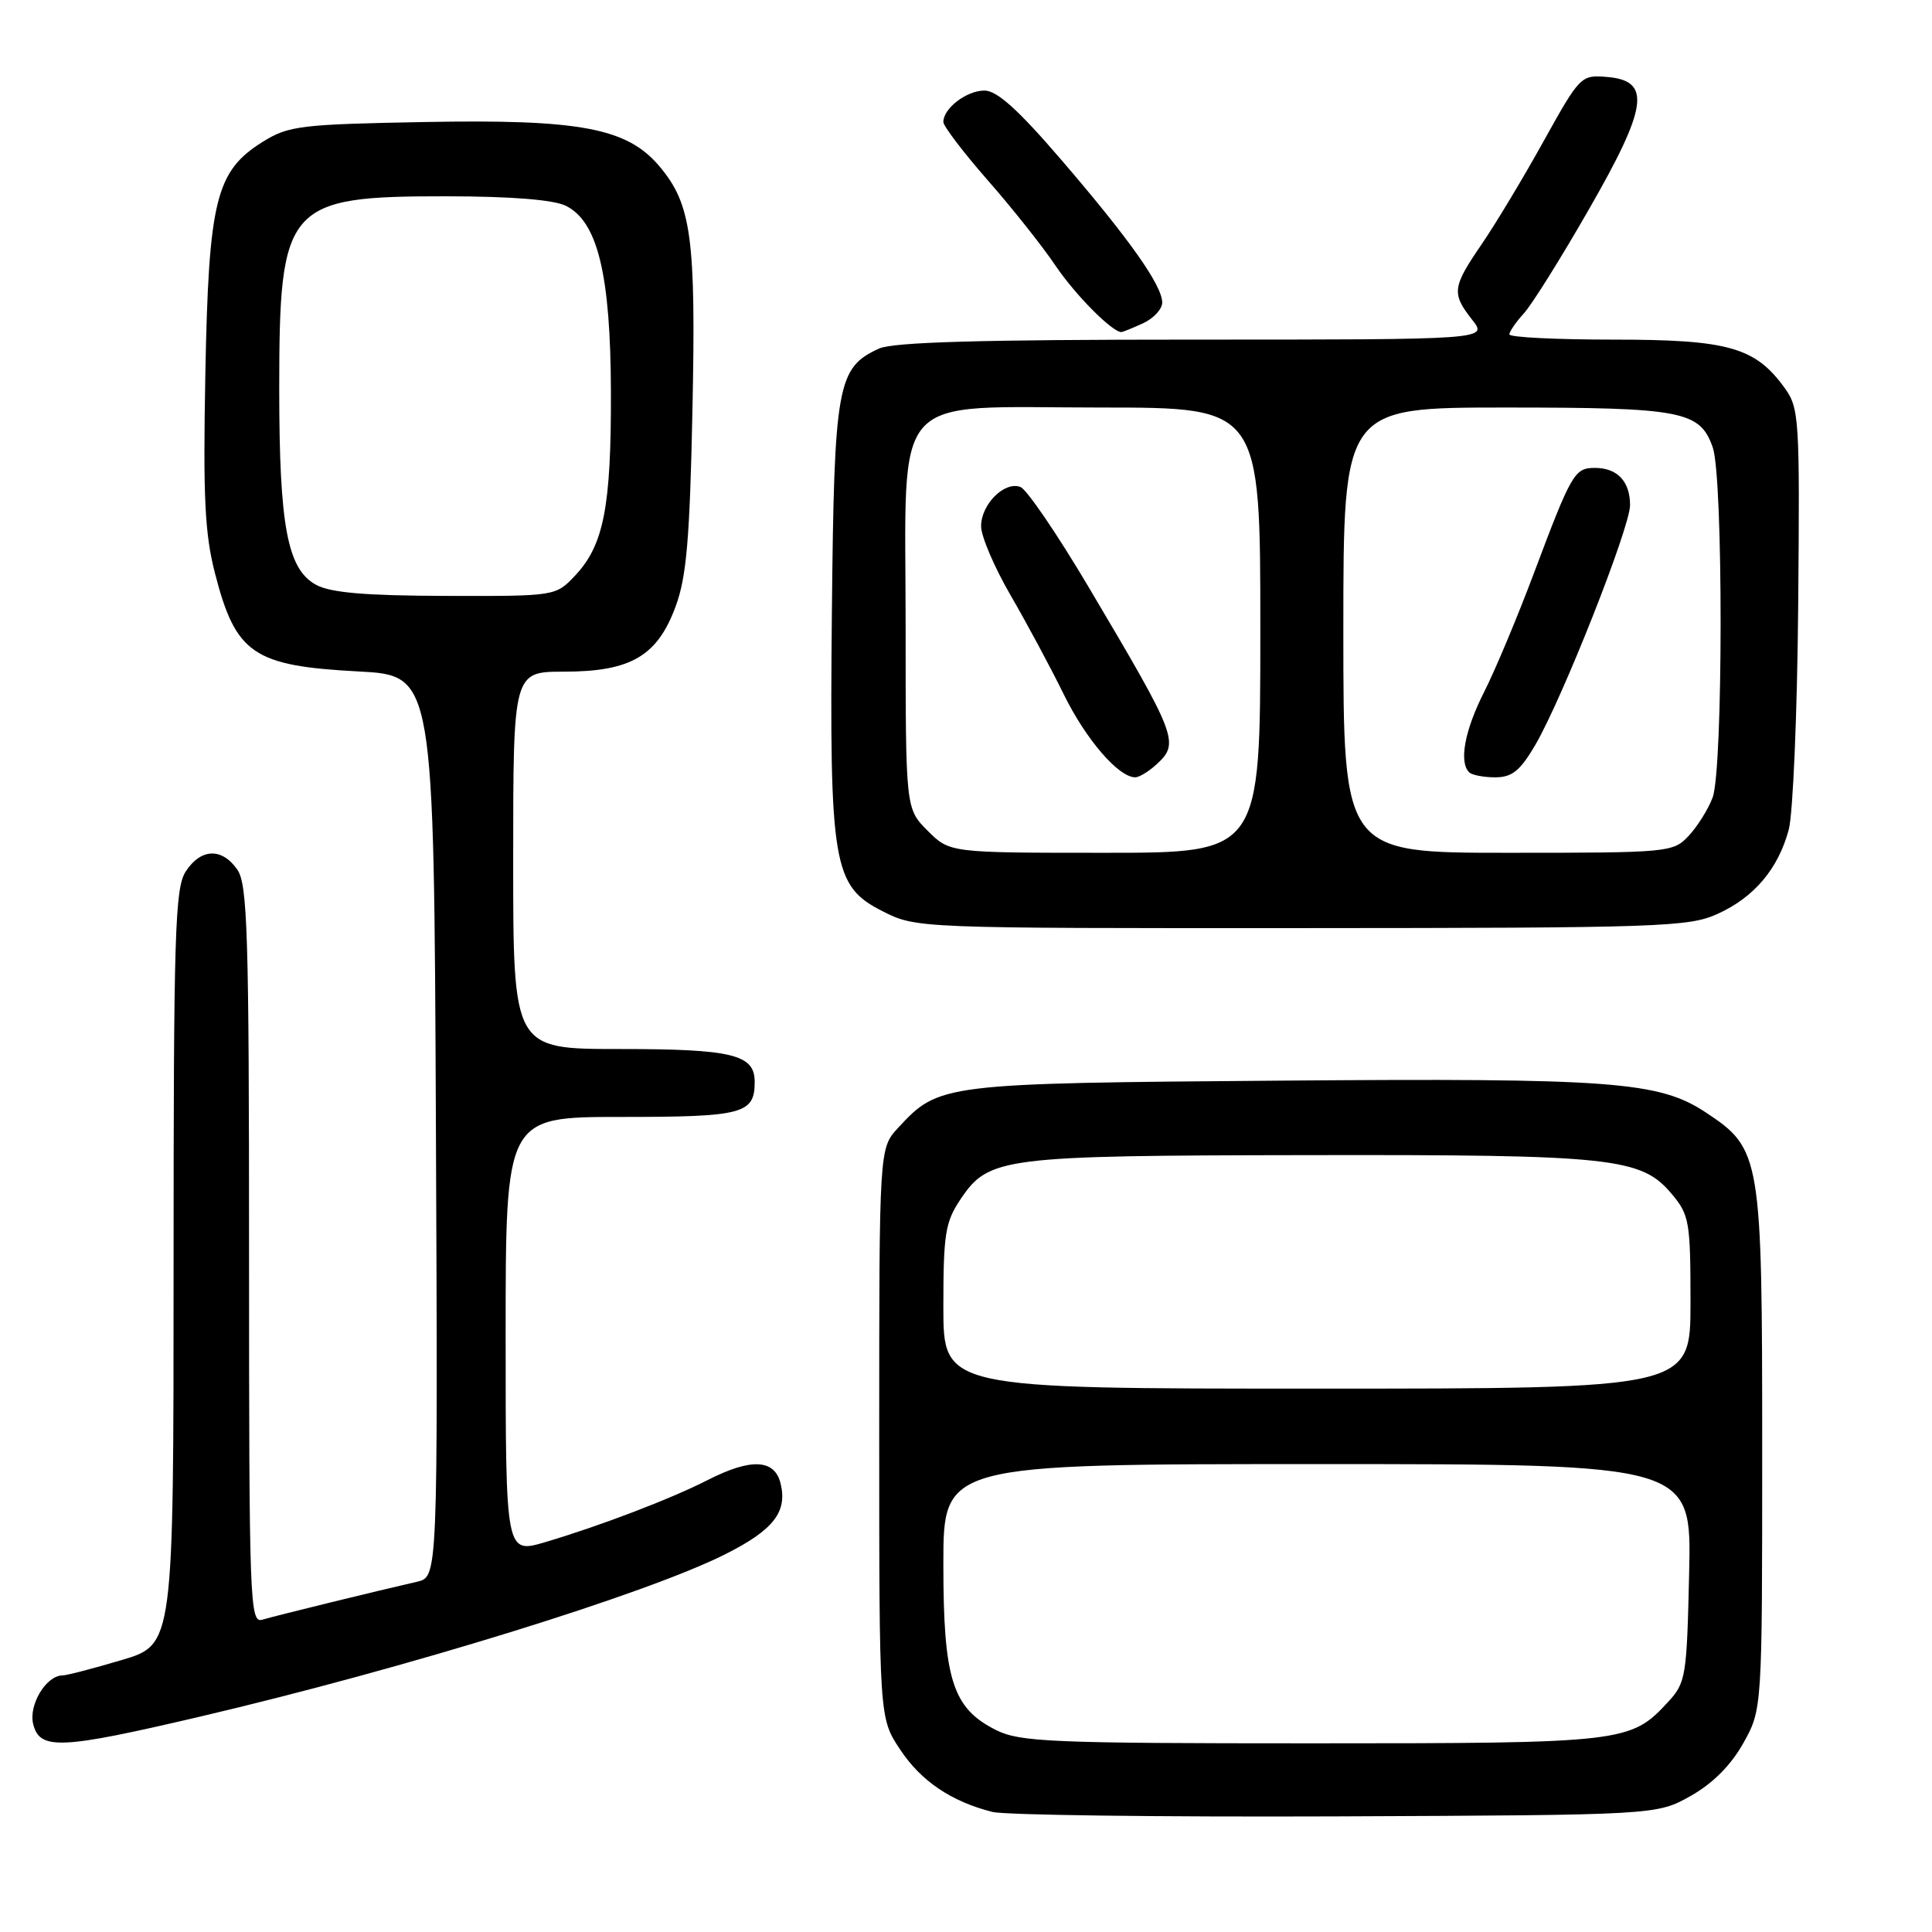 <?xml version="1.0" encoding="UTF-8" standalone="no"?>
<!DOCTYPE svg PUBLIC "-//W3C//DTD SVG 1.1//EN" "http://www.w3.org/Graphics/SVG/1.1/DTD/svg11.dtd" >
<svg xmlns="http://www.w3.org/2000/svg" xmlns:xlink="http://www.w3.org/1999/xlink" version="1.1" viewBox="0 0 256 256">
 <g >
 <path fill="currentColor"
d=" M 223.99 237.99 C 226.94 236.33 229.33 233.94 230.99 230.99 C 233.50 226.50 233.50 226.50 233.50 192.00 C 233.50 153.18 233.34 152.24 226.05 147.42 C 219.84 143.30 213.67 142.84 169.65 143.19 C 124.79 143.54 124.41 143.59 119.00 149.45 C 116.50 152.16 116.50 152.16 116.50 189.90 C 116.50 227.64 116.50 227.64 119.25 231.79 C 122.02 235.99 126.03 238.71 131.50 240.09 C 133.15 240.51 153.62 240.77 177.00 240.68 C 219.50 240.50 219.50 240.50 223.99 237.99 Z  M 26.47 227.47 C 53.70 221.09 85.72 211.19 96.15 205.92 C 102.52 202.71 104.37 200.32 103.42 196.52 C 102.61 193.33 99.49 193.20 93.78 196.11 C 88.87 198.62 79.56 202.17 72.25 204.34 C 67.00 205.89 67.00 205.89 67.00 176.95 C 67.00 148.00 67.00 148.00 82.30 148.00 C 98.48 148.00 100.00 147.60 100.00 143.34 C 100.00 139.72 97.03 139.00 82.07 139.00 C 68.00 139.00 68.00 139.00 68.00 114.00 C 68.00 89.00 68.00 89.00 74.75 89.00 C 83.59 88.99 87.11 86.93 89.53 80.34 C 90.97 76.45 91.40 71.37 91.75 54.46 C 92.23 31.55 91.63 27.09 87.39 22.05 C 83.11 16.96 76.87 15.78 56.22 16.17 C 39.85 16.47 38.22 16.67 34.85 18.77 C 28.59 22.66 27.65 26.48 27.21 49.52 C 26.90 65.89 27.13 70.73 28.50 76.02 C 31.24 86.65 33.58 88.24 47.50 88.97 C 57.50 89.50 57.50 89.50 57.76 149.23 C 58.02 208.96 58.02 208.96 55.26 209.59 C 50.16 210.75 36.52 214.09 34.75 214.62 C 33.10 215.11 33.00 212.34 33.00 166.29 C 33.00 123.70 32.80 117.16 31.44 115.22 C 29.40 112.30 26.62 112.40 24.62 115.46 C 23.18 117.65 23.00 123.59 23.00 167.92 C 23.00 217.92 23.00 217.92 16.14 219.96 C 12.37 221.08 8.84 222.00 8.30 222.00 C 6.12 222.00 3.76 225.91 4.40 228.46 C 5.27 231.92 7.99 231.80 26.47 227.47 Z  M 227.58 121.10 C 232.44 118.90 235.62 115.13 237.02 109.93 C 237.58 107.84 238.15 94.43 238.27 80.15 C 238.49 55.27 238.41 54.06 236.43 51.34 C 232.54 46.00 228.96 45.00 213.75 45.00 C 206.19 45.00 200.00 44.69 200.00 44.31 C 200.00 43.94 200.85 42.70 201.89 41.56 C 202.94 40.43 206.80 34.26 210.47 27.86 C 218.36 14.14 218.84 10.70 212.97 10.20 C 209.48 9.91 209.37 10.02 204.54 18.70 C 201.86 23.54 198.16 29.69 196.33 32.36 C 192.43 38.06 192.32 38.87 195.07 42.37 C 197.15 45.00 197.15 45.00 158.12 45.00 C 129.99 45.00 118.36 45.33 116.47 46.19 C 110.93 48.72 110.53 50.96 110.23 81.00 C 109.90 114.67 110.36 117.42 116.96 120.75 C 121.42 123.00 121.50 123.00 172.46 122.98 C 219.98 122.96 223.78 122.83 227.58 121.10 Z  M 151.45 42.84 C 152.85 42.20 154.00 40.96 154.00 40.09 C 153.99 37.81 149.66 31.69 140.62 21.17 C 134.93 14.55 132.11 12.00 130.45 12.00 C 128.08 12.00 125.00 14.35 125.00 16.16 C 125.00 16.71 127.63 20.17 130.84 23.84 C 134.06 27.50 138.11 32.60 139.84 35.17 C 142.46 39.06 147.36 44.00 148.59 44.00 C 148.76 44.00 150.05 43.48 151.45 42.84 Z  M 132.00 229.25 C 126.21 226.36 125.00 222.56 125.00 207.25 C 125.00 194.00 125.00 194.00 174.57 194.00 C 224.15 194.00 224.15 194.00 223.82 208.42 C 223.51 222.20 223.39 222.97 221.00 225.55 C 216.06 230.90 215.18 231.00 173.78 231.00 C 139.34 231.00 135.15 230.82 132.00 229.25 Z  M 125.00 173.15 C 125.00 163.50 125.25 161.92 127.28 158.90 C 131.03 153.33 132.73 153.12 173.31 153.06 C 213.73 152.99 217.47 153.39 221.51 158.20 C 223.84 160.97 224.00 161.87 224.00 172.58 C 224.00 184.00 224.00 184.00 174.50 184.00 C 125.00 184.00 125.00 184.00 125.00 173.15 Z  M 41.88 77.49 C 38.08 75.43 37.00 69.69 37.00 51.53 C 37.00 27.08 37.95 25.99 59.20 26.01 C 67.82 26.02 73.38 26.47 75.00 27.28 C 79.21 29.39 80.91 36.42 80.95 52.00 C 80.99 67.14 80.00 72.24 76.22 76.25 C 73.63 79.00 73.63 79.00 59.06 78.96 C 48.41 78.93 43.80 78.54 41.88 77.49 Z  M 122.92 110.08 C 120.00 107.15 120.00 107.15 120.00 83.03 C 120.00 51.30 117.58 54.00 145.95 54.00 C 167.00 54.00 167.00 54.00 167.00 83.50 C 167.00 113.00 167.00 113.00 146.42 113.00 C 125.85 113.00 125.85 113.00 122.92 110.08 Z  M 153.17 101.35 C 156.35 98.46 156.09 97.77 144.26 77.81 C 140.12 70.82 136.05 64.85 135.22 64.53 C 133.11 63.72 130.00 66.82 130.00 69.73 C 130.00 71.06 131.75 75.15 133.88 78.83 C 136.01 82.50 139.20 88.42 140.95 92.00 C 143.90 98.00 148.20 102.98 150.42 103.00 C 150.93 103.00 152.17 102.26 153.17 101.35 Z  M 178.00 83.50 C 178.00 54.00 178.00 54.00 199.45 54.00 C 222.92 54.00 225.26 54.45 226.95 59.29 C 228.35 63.30 228.33 101.99 226.93 105.68 C 226.35 107.23 224.92 109.51 223.76 110.75 C 221.70 112.95 221.17 113.00 199.83 113.00 C 178.00 113.00 178.00 113.00 178.00 83.50 Z  M 203.41 98.75 C 207.01 92.60 215.97 69.94 215.99 66.95 C 216.00 63.80 214.31 62.00 211.34 62.00 C 208.63 62.00 208.24 62.67 203.21 76.06 C 201.05 81.80 198.10 88.85 196.64 91.72 C 194.08 96.78 193.30 100.97 194.67 102.33 C 195.03 102.70 196.59 103.00 198.12 103.00 C 200.35 103.00 201.42 102.14 203.41 98.75 Z "/>
</g>
</svg>